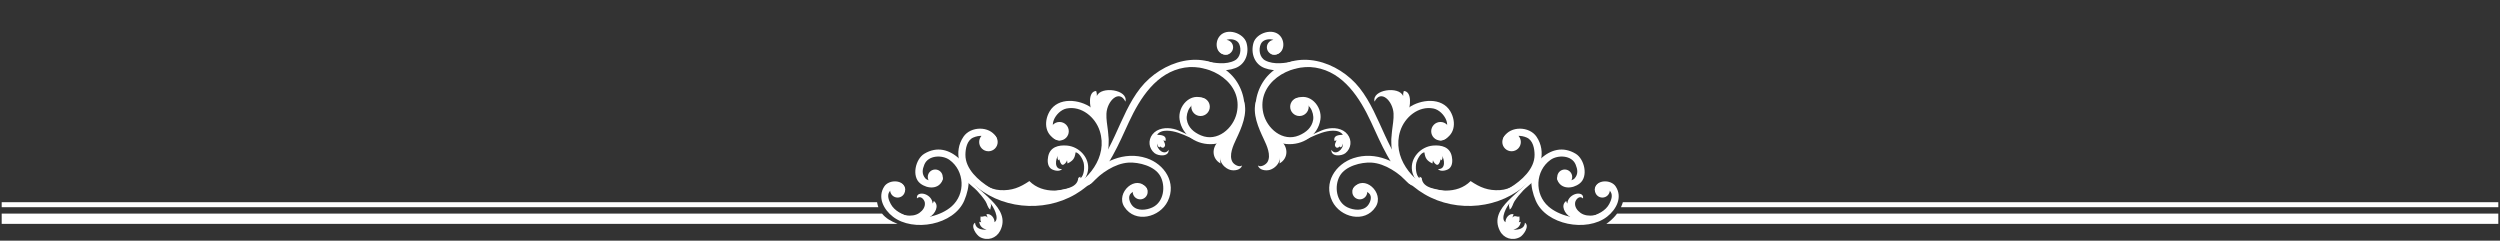 <?xml version="1.0" encoding="utf-8"?>
<!-- Generator: Adobe Illustrator 15.0.0, SVG Export Plug-In . SVG Version: 6.00 Build 0)  -->
<!DOCTYPE svg PUBLIC "-//W3C//DTD SVG 1.1//EN" "http://www.w3.org/Graphics/SVG/1.1/DTD/svg11.dtd">
<svg version="1.1" id="Layer_1" xmlns="http://www.w3.org/2000/svg" xmlns:xlink="http://www.w3.org/1999/xlink" x="0px" y="0px"
	 width="739px" height="71.139px" viewBox="0 0 739 71.139" enable-background="new 0 0 739 71.139" xml:space="preserve">
<rect x="0" y="0" width="739" height="71.139" fill="#333333" stroke="none"/>
<g>
	<path fill="#FFFFFF" d="M292.61,41.53c-1.031-1.733-3.292-1.577-4.922-0.866c-1.868,0.823-2.291,3.275-2.31,5.071
		c-0.044,4.224,3.891,7.647,7.161,9.69c6.659,4.15,15.286,4.323,22.329,1.166c6.747-3.021,12.708-10.127,10.214-17.897
		c-1.314-4.074-5.407-7.478-9.799-6.622c-3.178,0.612-6.275,6.024-1.9,7.334c1.304,0.391,0.748,2.438-0.563,2.043
		c-3.882-1.16-4.415-5.302-2.572-8.495c2.519-4.346,8.878-3.623,12.345-1.118c4.207,3.032,5.735,8.24,4.896,13.17
		c-0.937,5.479-4.991,9.713-9.62,12.426c-9.536,5.581-22.529,4.35-30.529-3.391c-3.655-3.541-5.619-9.08-2.534-13.632
		c2.121-3.124,7.679-3.237,9.634,0.055C295.138,41.644,293.306,42.708,292.61,41.53z"/>
	<path fill="#FFFFFF" d="M320.579,53.078c8.423-6.767,10.018-18.823,16.513-27.051c6.278-7.952,18.645-11.966,26.704-4.093
		c2.918,2.842,4.584,7.419,3.913,11.465c-0.724,4.382-4.328,8.793-9.015,9.181c-4.735,0.388-9.258-2.4-10.009-7.236
		c-0.608-3.924,3.243-8.224,7.271-6.163c1.212,0.626,0.143,2.454-1.075,1.828c-2.817-1.44-4.38,2.301-4.06,4.351
		c0.362,2.355,2.092,3.782,4.19,4.671c4.84,2.026,9.534-2.073,10.562-6.61c2.012-8.937-7.724-14.681-15.411-13.435
		c-8.345,1.355-13.174,9.06-16.438,16.058c-2.978,6.393-5.994,13.993-11.645,18.534C321.026,55.429,319.519,53.937,320.579,53.078z"
		/>
	<path fill="#FFFFFF" d="M265.517,56.342c-0.25-1.42-2.332-0.102-2.605,0.318c-0.754,1.139-0.174,2.568,0.385,3.623
		c1.07,2.034,3.392,3.148,5.49,3.737c3.932,1.111,9.432-0.317,12.463-2.964c4.279-3.729,3.885-10.582-0.579-13.79
		c-2.139-1.537-6.276-1.435-7.433,1.384c-0.573,1.397-0.837,2.774,0.294,4.082c0.629,0.726,2.659,0.981,3.077-0.127
		c0.479-1.266,2.53-0.718,2.043,0.563c-1.083,2.864-4.481,2.725-6.618,1.062c-2.635-2.06-1.401-7.223,1.172-8.774
		c3.764-2.277,7.491-1.276,10.545,1.64c3.467,3.309,3.003,8.176,1.286,12.2c-3.078,7.225-15.114,9.4-21.086,4.764
		c-2.735-2.124-4.666-5.74-2.549-8.957c1.368-2.083,5.674-2.093,6.162,0.678C267.798,57.117,265.754,57.687,265.517,56.342z"/>
	<path fill="#FFFFFF" d="M321.193,52.622c4.504-4.862,11.178-8.034,17.724-5.873c5.295,1.738,8.958,7.263,6.262,12.74
		c-2.346,4.771-9.571,6.614-12.806,1.695c-2.783-4.24,3.587-9.895,6.558-5.524c0.77,1.131-1.071,2.195-1.831,1.067
		c-0.732-1.076-2.158-0.14-2.751,0.382c-1.107,0.97-0.399,2.813,0.381,3.702c1.457,1.659,4.145,1.326,5.908,0.506
		c3.405-1.572,4.018-6.312,2.318-9.32c-1.647-2.909-6.282-4.105-9.358-3.929c-4.06,0.235-8.241,3.17-10.909,6.048
		C321.757,55.124,320.264,53.621,321.193,52.622z"/>
	<path fill="#FFFFFF" d="M356.313,18.082c2.74,0.556,6.12,1.148,8.711-0.226c1.655-0.886,2.005-3.254,1.281-4.846
		c-0.559-1.236-2.112-1.559-3.311-1.343c-1.37,0.239-1.975,2.516-0.253,2.309c1.357-0.152,1.342,1.967,0,2.123
		c-3.229,0.379-3.918-3.48-2.153-5.498c2.169-2.48,7.054-0.84,7.887,2.091c0.849,3.021-0.277,6.34-3.367,7.456
		c-2.982,1.079-6.328,0.591-9.357-0.026C354.411,19.849,354.979,17.81,356.313,18.082z"/>
	<path fill="#FFFFFF" d="M287.5,52.488c2.5,1.628,5.03,3.531,8.122,3.714c3.512,0.203,5.877-0.802,8.659-2.675
		c4.058,4.086,10.648,3.094,14.671,0.965c-0.548,2.206-3.992,3.786-5.979,4.349c-2.635,0.747-5.425,1.251-8.167,1.417
		c-4.543,0.276-10.239-1.455-13.778-4.415L287.5,52.488z"/>
	<path fill="#FFFFFF" d="M357.621,31.553c0-1.507-1.229-2.734-2.74-2.734s-2.737,1.228-2.737,2.734c0,1.514,1.227,2.742,2.737,2.742
		S357.621,33.066,357.621,31.553z"/>
	<path fill="#FFFFFF" d="M315.932,38.798c0-1.513-1.222-2.743-2.733-2.743c-1.515,0-2.741,1.23-2.741,2.743
		c0,1.515,1.227,2.739,2.741,2.739C314.71,41.537,315.932,40.313,315.932,38.798z"/>
	<circle fill="#FFFFFF" cx="292.178" cy="41.977" r="2.737"/>
	<path fill="#FFFFFF" d="M339.25,56.725c0-1.218-0.988-2.209-2.205-2.209c-1.224,0-2.211,0.991-2.211,2.209
		c0,1.221,0.987,2.206,2.211,2.206C338.262,58.931,339.25,57.945,339.25,56.725z"/>
	<path fill="#FFFFFF" d="M364.508,13.977c0-1.214-0.987-2.202-2.209-2.202c-1.22,0-2.205,0.988-2.205,2.202
		c0,1.222,0.985,2.209,2.205,2.209C363.521,16.186,364.508,15.198,364.508,13.977z"/>
	<path fill="#FFFFFF" d="M278.666,52.313c0-1.222-0.988-2.21-2.206-2.21c-1.224,0-2.211,0.988-2.211,2.21
		c0,1.214,0.987,2.202,2.211,2.202C277.678,54.516,278.666,53.527,278.666,52.313z"/>
	<path fill="#FFFFFF" d="M267.538,56.195c0-1.221-0.99-2.205-2.207-2.205c-1.223,0-2.211,0.984-2.211,2.205
		c0,1.222,0.988,2.209,2.211,2.209C266.548,58.404,267.538,57.417,267.538,56.195z"/>
	<path fill="#FFFFFF" d="M327.238,43.649c1.108-3.26-0.334-6.74-0.176-10.062c0.176-3.712,3.763-7.3,5.613-3.551
		c0.914-3.574-7.313-4.688-8.447-1.631c0.044-0.556-0.032-1.021-0.2-1.511c-2.527,0.133-1.933,4.804-1.203,6.35
		c1.385,2.912,3.58,5.005,4.059,8.469L327.238,43.649z"/>
	<path fill="#FFFFFF" d="M285.729,51.781c2.83,4.948,13.494,9.455,9.907,16.461c-1.128,2.203-3.708,3.05-5.935,1.85
		c-1.044-0.562-2.948-3.265-1.482-4.256c0.139,1.833,1.922,2.077,3.425,2.112c-1.279-0.518-1.952-0.934-2.189-2.37
		c0.186,0.066,0.379,0.006,0.604,0.124c-0.347-0.474-0.237-1.146-0.202-1.72c0.779,0.308,1.34-0.567,2.082,0.343
		c-0.113-0.302-0.257-0.695-0.36-1c1.323-0.31,2.466,1.163,2.393,2.355c1.669-1-0.423-4.851-1.364-5.775
		c0.655,0.818,0.151,1.208,0.117,2.056c-0.827-0.612-0.879-1.673-1.426-2.498c-0.726-1.097-1.65-2.206-2.557-3.15
		c-0.786-0.818-1.712-1.469-2.516-2.251c-1.387-1.351-1.59-2.81-2.218-4.533L285.729,51.781z"/>
	<path fill="#FFFFFF" d="M316.331,56.682c2.39-1.265,4.82-3.407,5.269-6.258c0.591-3.753-2.57-7.065-6.158-7.39
		c-2.577-0.237-5.052,0.439-5.603,3.211c-0.225,1.15-0.248,2.635,0.697,3.513c0.618,0.579,2.19,0.962,2.984,0.532
		c0.19-0.106,0.289-0.188,0.412-0.336c-2.394,0.2-1.976-2.954-1.068-4.122c-0.342,0.381-0.405,1.236,0.128,1.558
		c0.059-0.122,0.09-0.217,0.161-0.333c0.078,0.426,0.354,1.554,0.93,1.66c0.504,0.093,1.331-0.938,1.319-1.4
		c0.041,0.365,0.087,0.646,0.162,1.006c1.589-0.787,2.142-1.465,2.376-3.282c1.089,0.034,2.156,2.133,2.373,3.022
		c0.315,1.285,0.199,3.758-0.906,4.63c0.009-0.154-0.043-0.35-0.057-0.509c-0.112,0.063-0.502,0.315-0.611,0.416
		c-0.243,3.345-4.939,3.255-7.027,3.974c0.099,0.664,0.987,1.253,1.573,1.565L316.331,56.682z"/>
	<path fill="#FFFFFF" d="M352.165,40.125c-1.779-0.442-3.328-1.57-5.26-2.024c-2.149-0.499-4.781-0.227-6.232,1.617
		c-1.379,1.761-1.105,4.139,0.595,5.534c1.146,0.943,4.335,1.146,4.184-0.98c-1.159,1.894-3.622-0.117-3.427-1.856
		c0.08,0.446,0.253,0.936,0.673,1.165c0.043-0.08,0.214-0.223,0.259-0.296c0.526,0.485,1.035,0.562,1.362-0.08
		c0.271-0.546-0.237-1.258-0.415-1.74c0.107,0.078,0.505,0.16,0.621,0.227c0.42-1.762-1.345-1.778-2.48-1.854
		c1.252-1.841,4.445-1.174,6.184-0.615c2.186,0.704,4.279,1.909,6.523,2.625L352.165,40.125z"/>
	<path fill="#FFFFFF" d="M264.447,62.201c1.145,0.642,2.124,1.315,3.444,1.48c1.325,0.168,2.779,0.045,3.89-0.751
		c0.988-0.71,1.827-1.812,1.588-3.115c-0.147-0.785-1.241-2.202-2.319-1.158c-0.244-1.4,1.255-1.666,2.407-1.252
		c1.255,0.461,2.156,1.498,2.224,2.758c0.157-0.189,0.287-0.48,0.35-0.755c1.771,1.302,0.366,3.827-1.163,4.709
		c-1.068,0.613-2.38,0.88-3.616,0.816c-1.229-0.052-3-0.208-4.066-0.876L264.447,62.201z"/>
	<path fill="#FFFFFF" d="M367.688,29.791c1.235,3.758-0.708,8.05-2.293,11.391c-0.854,1.813-2.221,4.761-1.062,6.715
		c0.46,0.771,2.031,1.675,2.83,1.003c-0.385,1.404-2.348,1.66-3.536,1.312c-1.483-0.433-3.108-2.05-2.916-3.703
		c-0.021,0.667-0.067,1.197,0.069,1.813c-2.541-1.436-2.678-4.591-0.603-6.54c1.531-1.444,3.312-2.452,4.683-4.152
		c0.715-0.885,1.192-1.916,1.57-2.968c0.448-1.252,0.266-2.149,0.196-3.458L367.688,29.791z"/>
	<path fill="#FFFFFF" d="M446.395,41.53c1.026-1.733,3.281-1.577,4.912-0.866c1.869,0.823,2.295,3.275,2.312,5.071
		c0.044,4.224-3.891,7.647-7.164,9.69c-6.657,4.15-15.279,4.323-22.325,1.166c-6.747-3.021-12.711-10.127-10.212-17.897
		c1.313-4.074,5.406-7.478,9.801-6.622c3.172,0.612,6.272,6.024,1.898,7.334c-1.308,0.391-0.749,2.438,0.565,2.043
		c3.876-1.16,4.411-5.302,2.563-8.495c-2.512-4.346-8.877-3.623-12.337-1.118c-4.213,3.032-5.738,8.24-4.896,13.17
		c0.932,5.479,4.985,9.713,9.617,12.426c9.534,5.581,22.533,4.35,30.527-3.391c3.655-3.541,5.618-9.08,2.539-13.632
		c-2.126-3.124-7.686-3.237-9.639,0.055C443.859,41.644,445.69,42.708,446.395,41.53z"/>
	<path fill="#FFFFFF" d="M418.416,53.078c-8.424-6.767-10.018-18.823-16.51-27.051c-6.276-7.952-18.644-11.966-26.709-4.093
		c-2.914,2.842-4.579,7.419-3.908,11.465c0.729,4.382,4.331,8.793,9.018,9.181c4.732,0.388,9.255-2.4,10.004-7.236
		c0.607-3.924-3.24-8.224-7.263-6.163c-1.218,0.626-0.145,2.454,1.064,1.828c2.824-1.44,4.383,2.301,4.067,4.351
		c-0.368,2.355-2.1,3.782-4.19,4.671c-4.848,2.026-9.537-2.073-10.562-6.61c-2.013-8.937,7.722-14.681,15.41-13.435
		c8.343,1.355,13.172,9.06,16.434,16.058c2.979,6.393,5.995,13.993,11.645,18.534C417.974,55.429,419.482,53.937,418.416,53.078z"/>
	<path fill="#FFFFFF" d="M473.474,56.342c0.25-1.42,2.332-0.102,2.61,0.318c0.75,1.139,0.168,2.568-0.383,3.623
		c-1.074,2.034-3.398,3.148-5.493,3.737c-3.931,1.111-9.432-0.317-12.464-2.964c-4.271-3.729-3.876-10.582,0.579-13.79
		c2.141-1.537,6.279-1.435,7.438,1.384c0.566,1.397,0.831,2.774-0.298,4.082c-0.631,0.726-2.658,0.981-3.083-0.127
		c-0.476-1.266-2.526-0.718-2.043,0.563c1.087,2.864,4.492,2.725,6.621,1.062c2.637-2.06,1.4-7.223-1.166-8.774
		c-3.767-2.277-7.496-1.276-10.547,1.64c-3.463,3.309-3.002,8.176-1.284,12.2c3.074,7.225,15.113,9.4,21.085,4.764
		c2.733-2.124,4.661-5.74,2.545-8.957c-1.367-2.083-5.673-2.093-6.158,0.678C471.189,57.117,473.241,57.687,473.474,56.342z"/>
	<path fill="#FFFFFF" d="M417.806,52.622c-4.51-4.862-11.184-8.034-17.729-5.873c-5.289,1.738-8.952,7.263-6.259,12.74
		c2.349,4.771,9.576,6.614,12.805,1.695c2.785-4.24-3.581-9.895-6.552-5.524c-0.773,1.131,1.064,2.195,1.831,1.067
		c0.729-1.076,2.151-0.14,2.746,0.382c1.108,0.97,0.396,2.813-0.379,3.702c-1.456,1.659-4.144,1.326-5.91,0.506
		c-3.4-1.572-4.018-6.312-2.315-9.32c1.648-2.909,6.281-4.105,9.356-3.929c4.063,0.235,8.241,3.17,10.907,6.048
		C417.238,55.124,418.737,53.621,417.806,52.622z"/>
	<path fill="#FFFFFF" d="M382.684,18.082c-2.741,0.556-6.115,1.148-8.709-0.226c-1.654-0.886-2.008-3.254-1.28-4.846
		c0.559-1.236,2.112-1.559,3.304-1.343c1.379,0.239,1.982,2.516,0.258,2.309c-1.359-0.152-1.341,1.967,0,2.123
		c3.229,0.379,3.921-3.48,2.155-5.498c-2.167-2.48-7.056-0.84-7.888,2.091c-0.853,3.021,0.276,6.34,3.37,7.456
		c2.982,1.079,6.323,0.591,9.357-0.026C384.59,19.849,384.021,17.81,382.684,18.082z"/>
	<path fill="#FFFFFF" d="M451.501,52.488c-2.504,1.628-5.03,3.531-8.128,3.714c-3.513,0.203-5.875-0.802-8.658-2.675
		c-4.056,4.086-10.651,3.094-14.674,0.965c0.553,2.206,3.999,3.786,5.985,4.349c2.632,0.747,5.422,1.251,8.163,1.417
		c4.546,0.276,10.243-1.455,13.776-4.415L451.501,52.488z"/>
	<path fill="#FFFFFF" d="M381.376,31.553c0-1.507,1.226-2.734,2.736-2.734c1.517,0,2.743,1.228,2.743,2.734
		c0,1.514-1.227,2.742-2.743,2.742C382.602,34.295,381.376,33.066,381.376,31.553z"/>
	<path fill="#FFFFFF" d="M423.064,38.798c0-1.513,1.226-2.743,2.736-2.743c1.515,0,2.737,1.23,2.737,2.743
		c0,1.515-1.223,2.739-2.737,2.739C424.29,41.537,423.064,40.313,423.064,38.798z"/>
	<path fill="#FFFFFF" d="M444.082,41.977c0-1.513,1.226-2.738,2.741-2.738c1.512,0,2.736,1.226,2.736,2.738
		c0,1.51-1.225,2.734-2.736,2.734C445.308,44.711,444.082,43.486,444.082,41.977z"/>
	<path fill="#FFFFFF" d="M399.745,56.725c0-1.218,0.992-2.209,2.211-2.209c1.218,0,2.206,0.991,2.206,2.209
		c0,1.221-0.988,2.206-2.206,2.206C400.737,58.931,399.745,57.945,399.745,56.725z"/>
	<path fill="#FFFFFF" d="M374.485,13.977c0-1.214,0.993-2.202,2.213-2.202c1.218,0,2.204,0.988,2.204,2.202
		c0,1.222-0.986,2.209-2.204,2.209C375.479,16.186,374.485,15.198,374.485,13.977z"/>
	<path fill="#FFFFFF" d="M460.326,52.313c0-1.222,0.991-2.21,2.21-2.21c1.22,0,2.209,0.988,2.209,2.21
		c0,1.214-0.989,2.202-2.209,2.202C461.317,54.516,460.326,53.527,460.326,52.313z"/>
	<path fill="#FFFFFF" d="M471.453,56.195c0-1.221,0.986-2.205,2.209-2.205s2.21,0.984,2.21,2.205c0,1.222-0.987,2.209-2.21,2.209
		S471.453,57.417,471.453,56.195z"/>
	<path fill="#FFFFFF" d="M411.759,43.649c-1.105-3.26,0.335-6.74,0.175-10.062c-0.175-3.712-3.766-7.3-5.612-3.551
		c-0.918-3.574,7.313-4.688,8.447-1.631c-0.042-0.556,0.031-1.021,0.199-1.511c2.528,0.133,1.938,4.804,1.208,6.35
		c-1.388,2.912-3.582,5.005-4.065,8.469L411.759,43.649z"/>
	<path fill="#FFFFFF" d="M453.265,51.781c-2.826,4.948-13.486,9.455-9.899,16.461c1.123,2.203,3.704,3.05,5.93,1.85
		c1.042-0.562,2.948-3.265,1.479-4.256c-0.137,1.833-1.918,2.077-3.421,2.112c1.281-0.518,1.953-0.934,2.191-2.37
		c-0.188,0.066-0.378,0.006-0.603,0.124c0.343-0.474,0.236-1.146,0.2-1.72c-0.779,0.308-1.34-0.567-2.081,0.343
		c0.113-0.302,0.256-0.695,0.359-1c-1.324-0.31-2.466,1.163-2.391,2.355c-1.675-1,0.417-4.851,1.364-5.775
		c-0.657,0.818-0.155,1.208-0.123,2.056c0.831-0.612,0.883-1.673,1.431-2.498c0.725-1.097,1.651-2.206,2.557-3.15
		c0.786-0.818,1.71-1.469,2.508-2.251c1.395-1.351,1.599-2.81,2.221-4.533L453.265,51.781z"/>
	<path fill="#FFFFFF" d="M422.665,56.682c-2.391-1.265-4.819-3.407-5.269-6.258c-0.589-3.753,2.57-7.065,6.163-7.39
		c2.573-0.237,5.049,0.439,5.596,3.211c0.231,1.15,0.25,2.635-0.693,3.513c-0.617,0.579-2.192,0.962-2.984,0.532
		c-0.192-0.106-0.289-0.188-0.414-0.336c2.397,0.2,1.975-2.954,1.069-4.122c0.343,0.381,0.406,1.236-0.123,1.558
		c-0.06-0.122-0.097-0.217-0.166-0.333c-0.076,0.426-0.351,1.554-0.934,1.66c-0.5,0.093-1.327-0.938-1.313-1.4
		c-0.04,0.365-0.089,0.646-0.165,1.006c-1.592-0.787-2.138-1.465-2.375-3.282c-1.09,0.034-2.151,2.133-2.371,3.022
		c-0.321,1.285-0.197,3.758,0.907,4.63c-0.009-0.154,0.041-0.35,0.055-0.509c0.111,0.063,0.497,0.315,0.612,0.416
		c0.239,3.345,4.938,3.255,7.024,3.974c-0.093,0.664-0.983,1.253-1.573,1.565L422.665,56.682z"/>
	<path fill="#FFFFFF" d="M386.832,40.125c1.78-0.442,3.325-1.57,5.26-2.024c2.151-0.499,4.784-0.227,6.229,1.617
		c1.381,1.761,1.106,4.139-0.589,5.534c-1.149,0.943-4.336,1.146-4.184-0.98c1.156,1.894,3.623-0.117,3.424-1.856
		c-0.078,0.446-0.25,0.936-0.676,1.165c-0.043-0.08-0.211-0.223-0.258-0.296c-0.522,0.485-1.034,0.562-1.358-0.08
		c-0.274-0.546,0.232-1.258,0.41-1.74c-0.106,0.078-0.5,0.16-0.62,0.227c-0.414-1.762,1.346-1.778,2.483-1.854
		c-1.256-1.841-4.444-1.174-6.182-0.615c-2.188,0.704-4.285,1.909-6.525,2.625L386.832,40.125z"/>
	<path fill="#FFFFFF" d="M474.545,62.201c-1.146,0.642-2.129,1.315-3.441,1.48c-1.331,0.168-2.783,0.045-3.895-0.751
		c-0.989-0.71-1.824-1.812-1.589-3.115c0.146-0.785,1.243-2.202,2.324-1.158c0.243-1.4-1.261-1.666-2.408-1.252
		c-1.257,0.461-2.154,1.498-2.227,2.758c-0.157-0.189-0.284-0.48-0.348-0.755c-1.768,1.302-0.365,3.827,1.163,4.709
		c1.066,0.613,2.376,0.88,3.621,0.816c1.228-0.052,2.996-0.208,4.061-0.876L474.545,62.201z"/>
	<path fill="#FFFFFF" d="M371.307,29.791c-1.229,3.758,0.714,8.05,2.294,11.391c0.855,1.813,2.226,4.761,1.062,6.715
		c-0.456,0.771-2.026,1.675-2.828,1.003c0.385,1.404,2.339,1.66,3.535,1.312c1.48-0.433,3.109-2.05,2.914-3.703
		c0.023,0.667,0.07,1.197-0.071,1.813c2.547-1.436,2.68-4.591,0.61-6.54c-1.532-1.444-3.315-2.452-4.686-4.152
		c-0.712-0.885-1.193-1.916-1.567-2.968c-0.452-1.252-0.266-2.149-0.199-3.458L371.307,29.791z"/>
	<path fill="#FFFFFF" d="M262.683,64.872c-0.729-0.464-1.402-1.051-1.954-1.729H0.5v3.034h264.835
		C264.376,65.804,263.476,65.371,262.683,64.872z"/>
	<path fill="#FFFFFF" d="M478.005,63.143c-0.669,0.888-1.464,1.703-2.342,2.405c-0.263,0.203-0.543,0.417-0.832,0.629H738.5v-3.034
		H478.005z"/>
	<path fill="#FFFFFF" d="M259.534,60.935c-0.13-0.429-0.213-0.803-0.266-1.156H0.5v1.464h259.144
		C259.605,61.143,259.566,61.04,259.534,60.935z"/>
	<path fill="#FFFFFF" d="M479.715,59.778c-0.136,0.498-0.331,0.985-0.554,1.461H738.5v-1.461H479.715z"/>
</g>
</svg>

